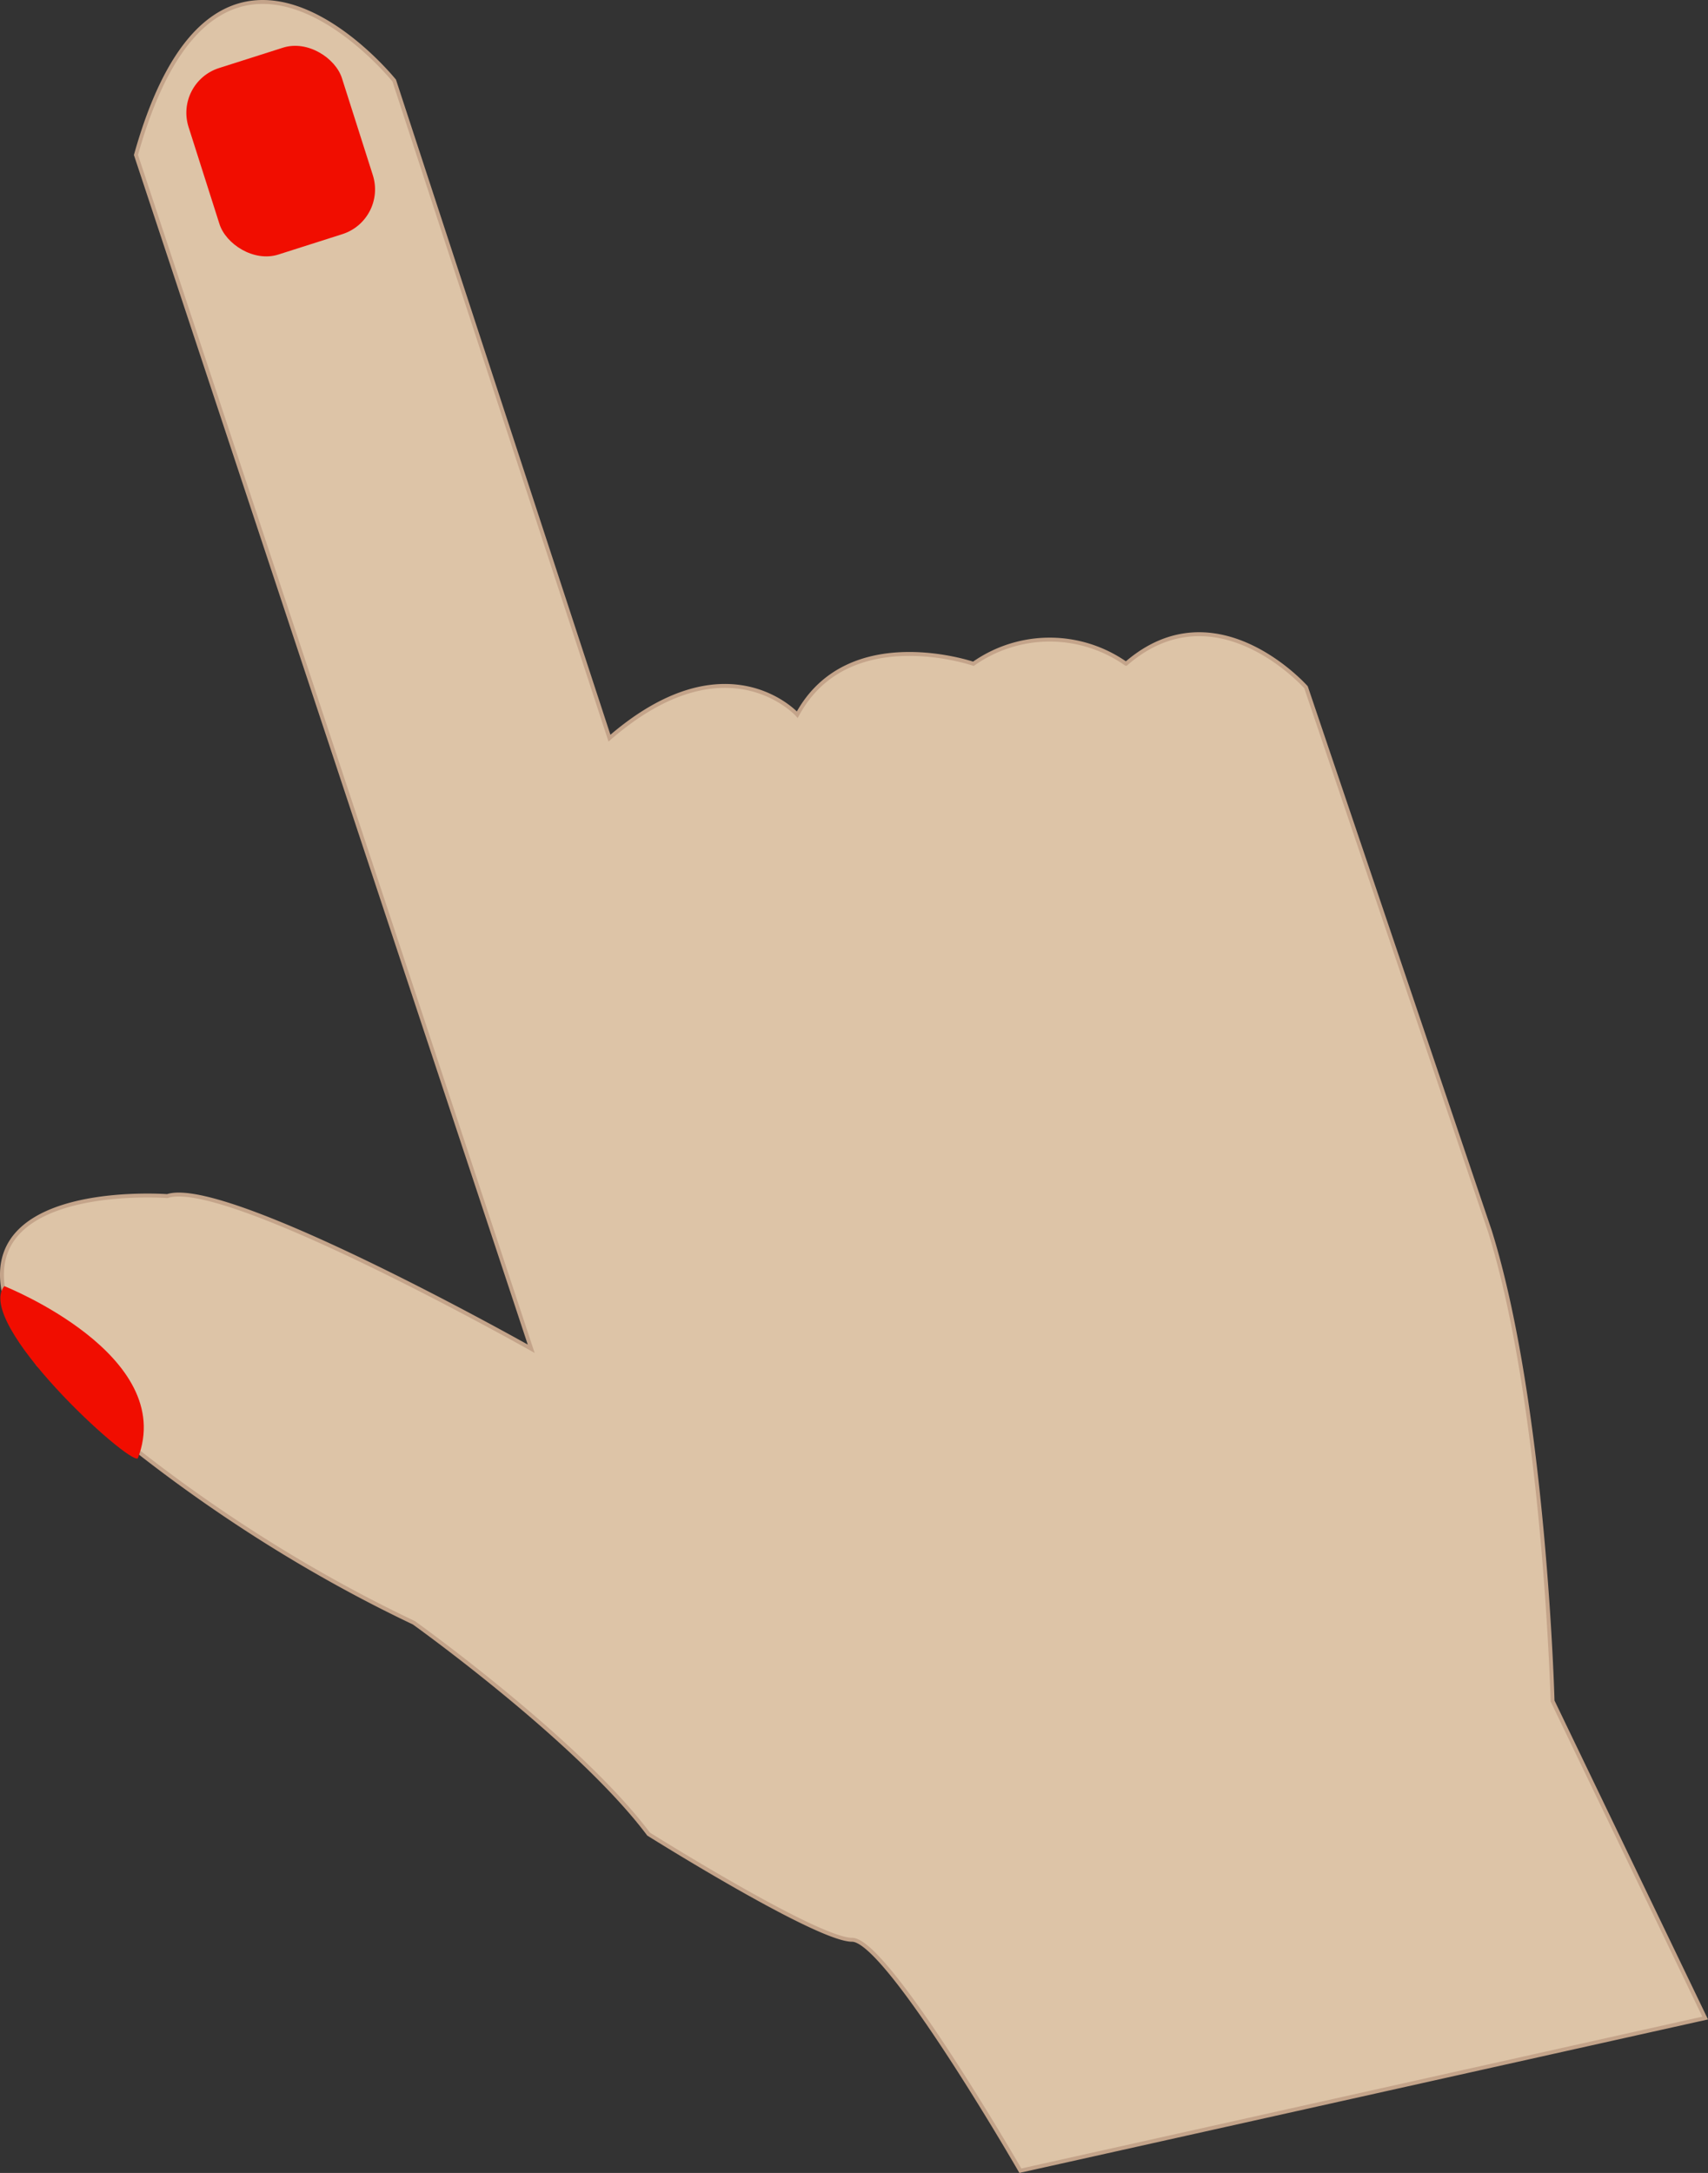 <svg xmlns="http://www.w3.org/2000/svg" viewBox="0 0 436.46 555.16"><rect x="0" y="0" width="436.46" height="555.16" fill="#333333" stroke="none"/><defs><style>.cls-1{fill:#ddc4a7;stroke:#c4a48a;}.cls-1,.cls-3{stroke-miterlimit:10;}.cls-2{fill:#f10d00;}.cls-3{fill:#fff1dd;stroke:#000;}</style></defs><title>pigehånd2</title><g id="Layer_2" data-name="Layer 2"><g id="Layer_2-2" data-name="Layer 2"><path class="cls-1" d="M435.74,515.59l-39-81s-2-75-16-120l-47-139s-23-26-46-6a33.86,33.86,0,0,0-39,0s-32-11-45,13c0,0-18-20-48,6l-55-168s-45-56-66,19l101,305s-78-44-93-39c0,0-66-5-33,43,0,0,37,38,96,66,0,0,42,30,60,54,0,0,43,27,52,27s43,59,43,59Z"/><rect class="cls-2" x="51.17" y="13.61" width="41.13" height="50" rx="12" ry="12" transform="translate(-8.34 23.59) rotate(-17.67)"/><path class="cls-2" d="M1.1,328.59s44.32,17.58,34.12,44C33,374.29-6.7,338.05,1.1,328.59Z"/><path class="cls-3" d="M54.24,360.09"/></g></g></svg>